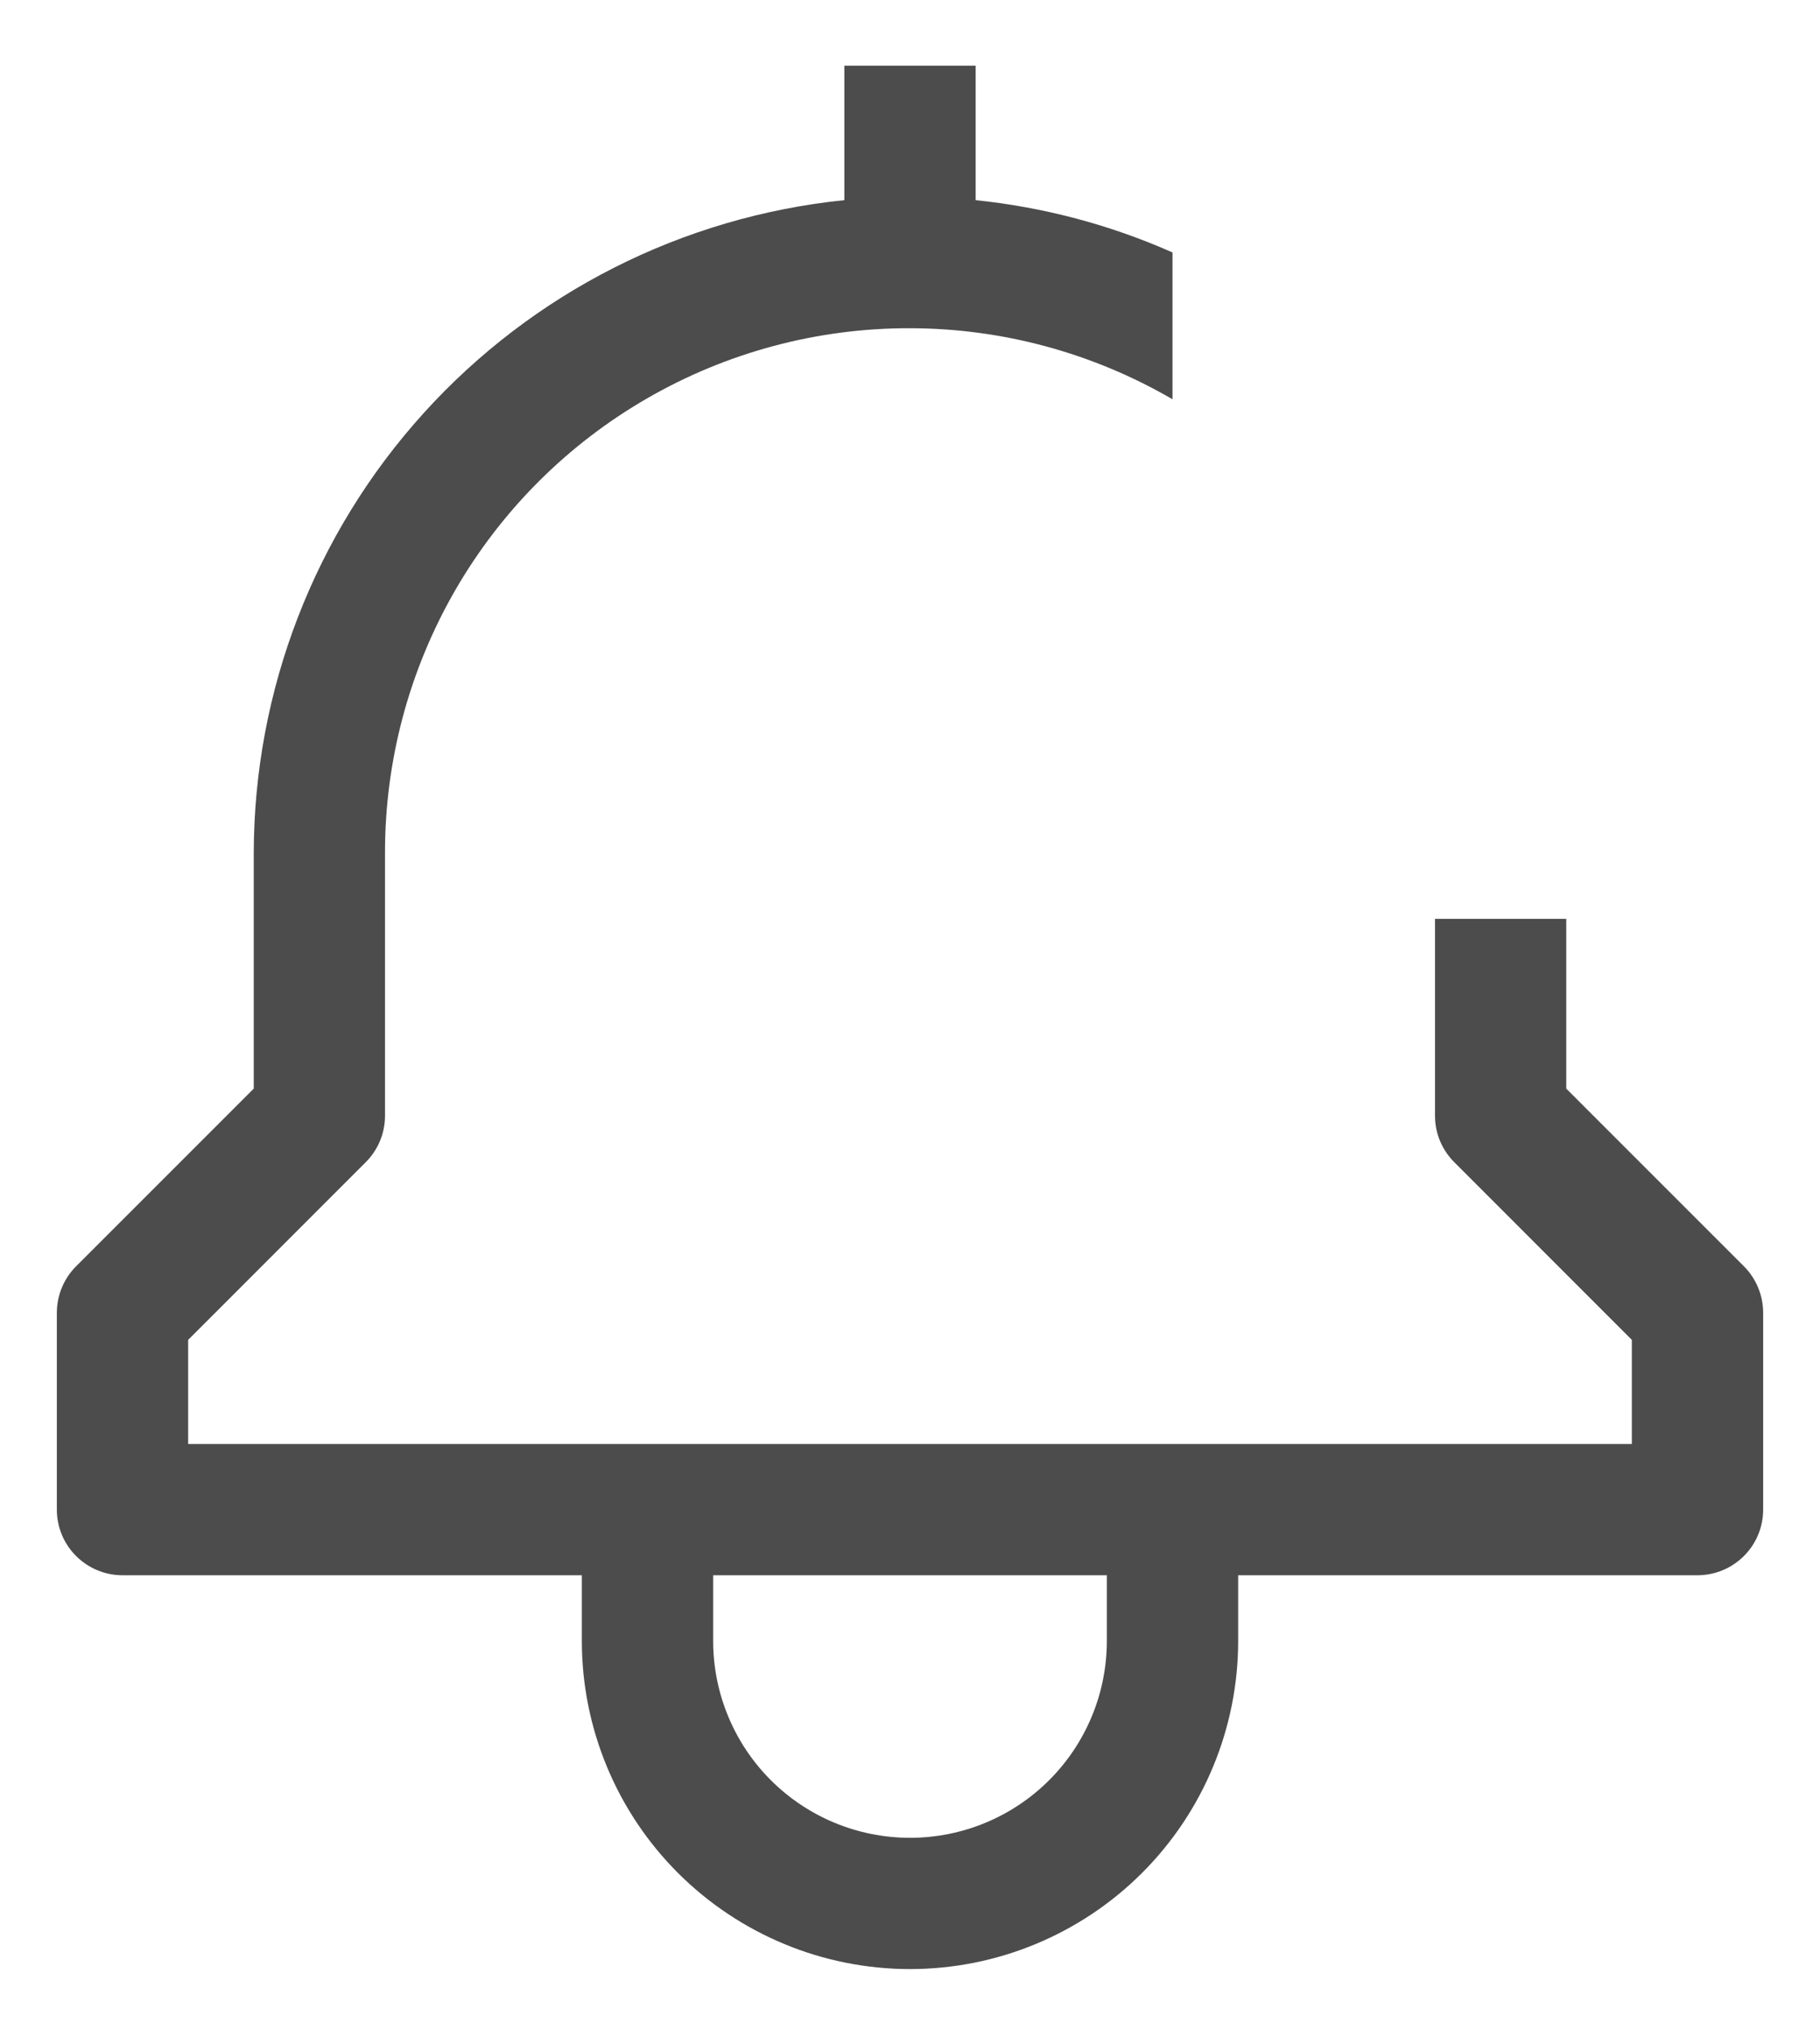 <svg width="26" height="29" viewBox="0 0 26 29" fill="none" xmlns="http://www.w3.org/2000/svg">
<path d="M22.375 15.549V13.125H20.5V15.938C20.5 16.186 20.599 16.424 20.775 16.6L23.312 19.138V20.625H2.688V19.138L5.225 16.6C5.401 16.424 5.5 16.186 5.5 15.938V12.188C5.498 10.87 5.843 9.576 6.501 8.434C7.159 7.293 8.106 6.346 9.248 5.688C10.389 5.03 11.683 4.685 13.001 4.688C14.318 4.69 15.611 5.04 16.75 5.703V3.606C15.858 3.21 14.908 2.959 13.938 2.859V0.938H12.062V2.859C9.751 3.095 7.609 4.179 6.051 5.902C4.492 7.625 3.628 9.864 3.625 12.188V15.549L1.087 18.087C0.911 18.263 0.813 18.501 0.812 18.75V21.562C0.812 21.811 0.911 22.05 1.087 22.225C1.263 22.401 1.501 22.5 1.75 22.5H8.312V23.438C8.312 24.681 8.806 25.873 9.685 26.752C10.565 27.631 11.757 28.125 13 28.125C14.243 28.125 15.435 27.631 16.315 26.752C17.194 25.873 17.688 24.681 17.688 23.438V22.5H24.25C24.499 22.5 24.737 22.401 24.913 22.225C25.089 22.05 25.188 21.811 25.188 21.562V18.75C25.187 18.501 25.089 18.263 24.913 18.087L22.375 15.549ZM15.812 23.438C15.812 24.183 15.516 24.899 14.989 25.426C14.461 25.954 13.746 26.25 13 26.25C12.254 26.25 11.539 25.954 11.011 25.426C10.484 24.899 10.188 24.183 10.188 23.438V22.5H15.812V23.438Z" fill="black" fill-opacity="0.7"/>
</svg>
